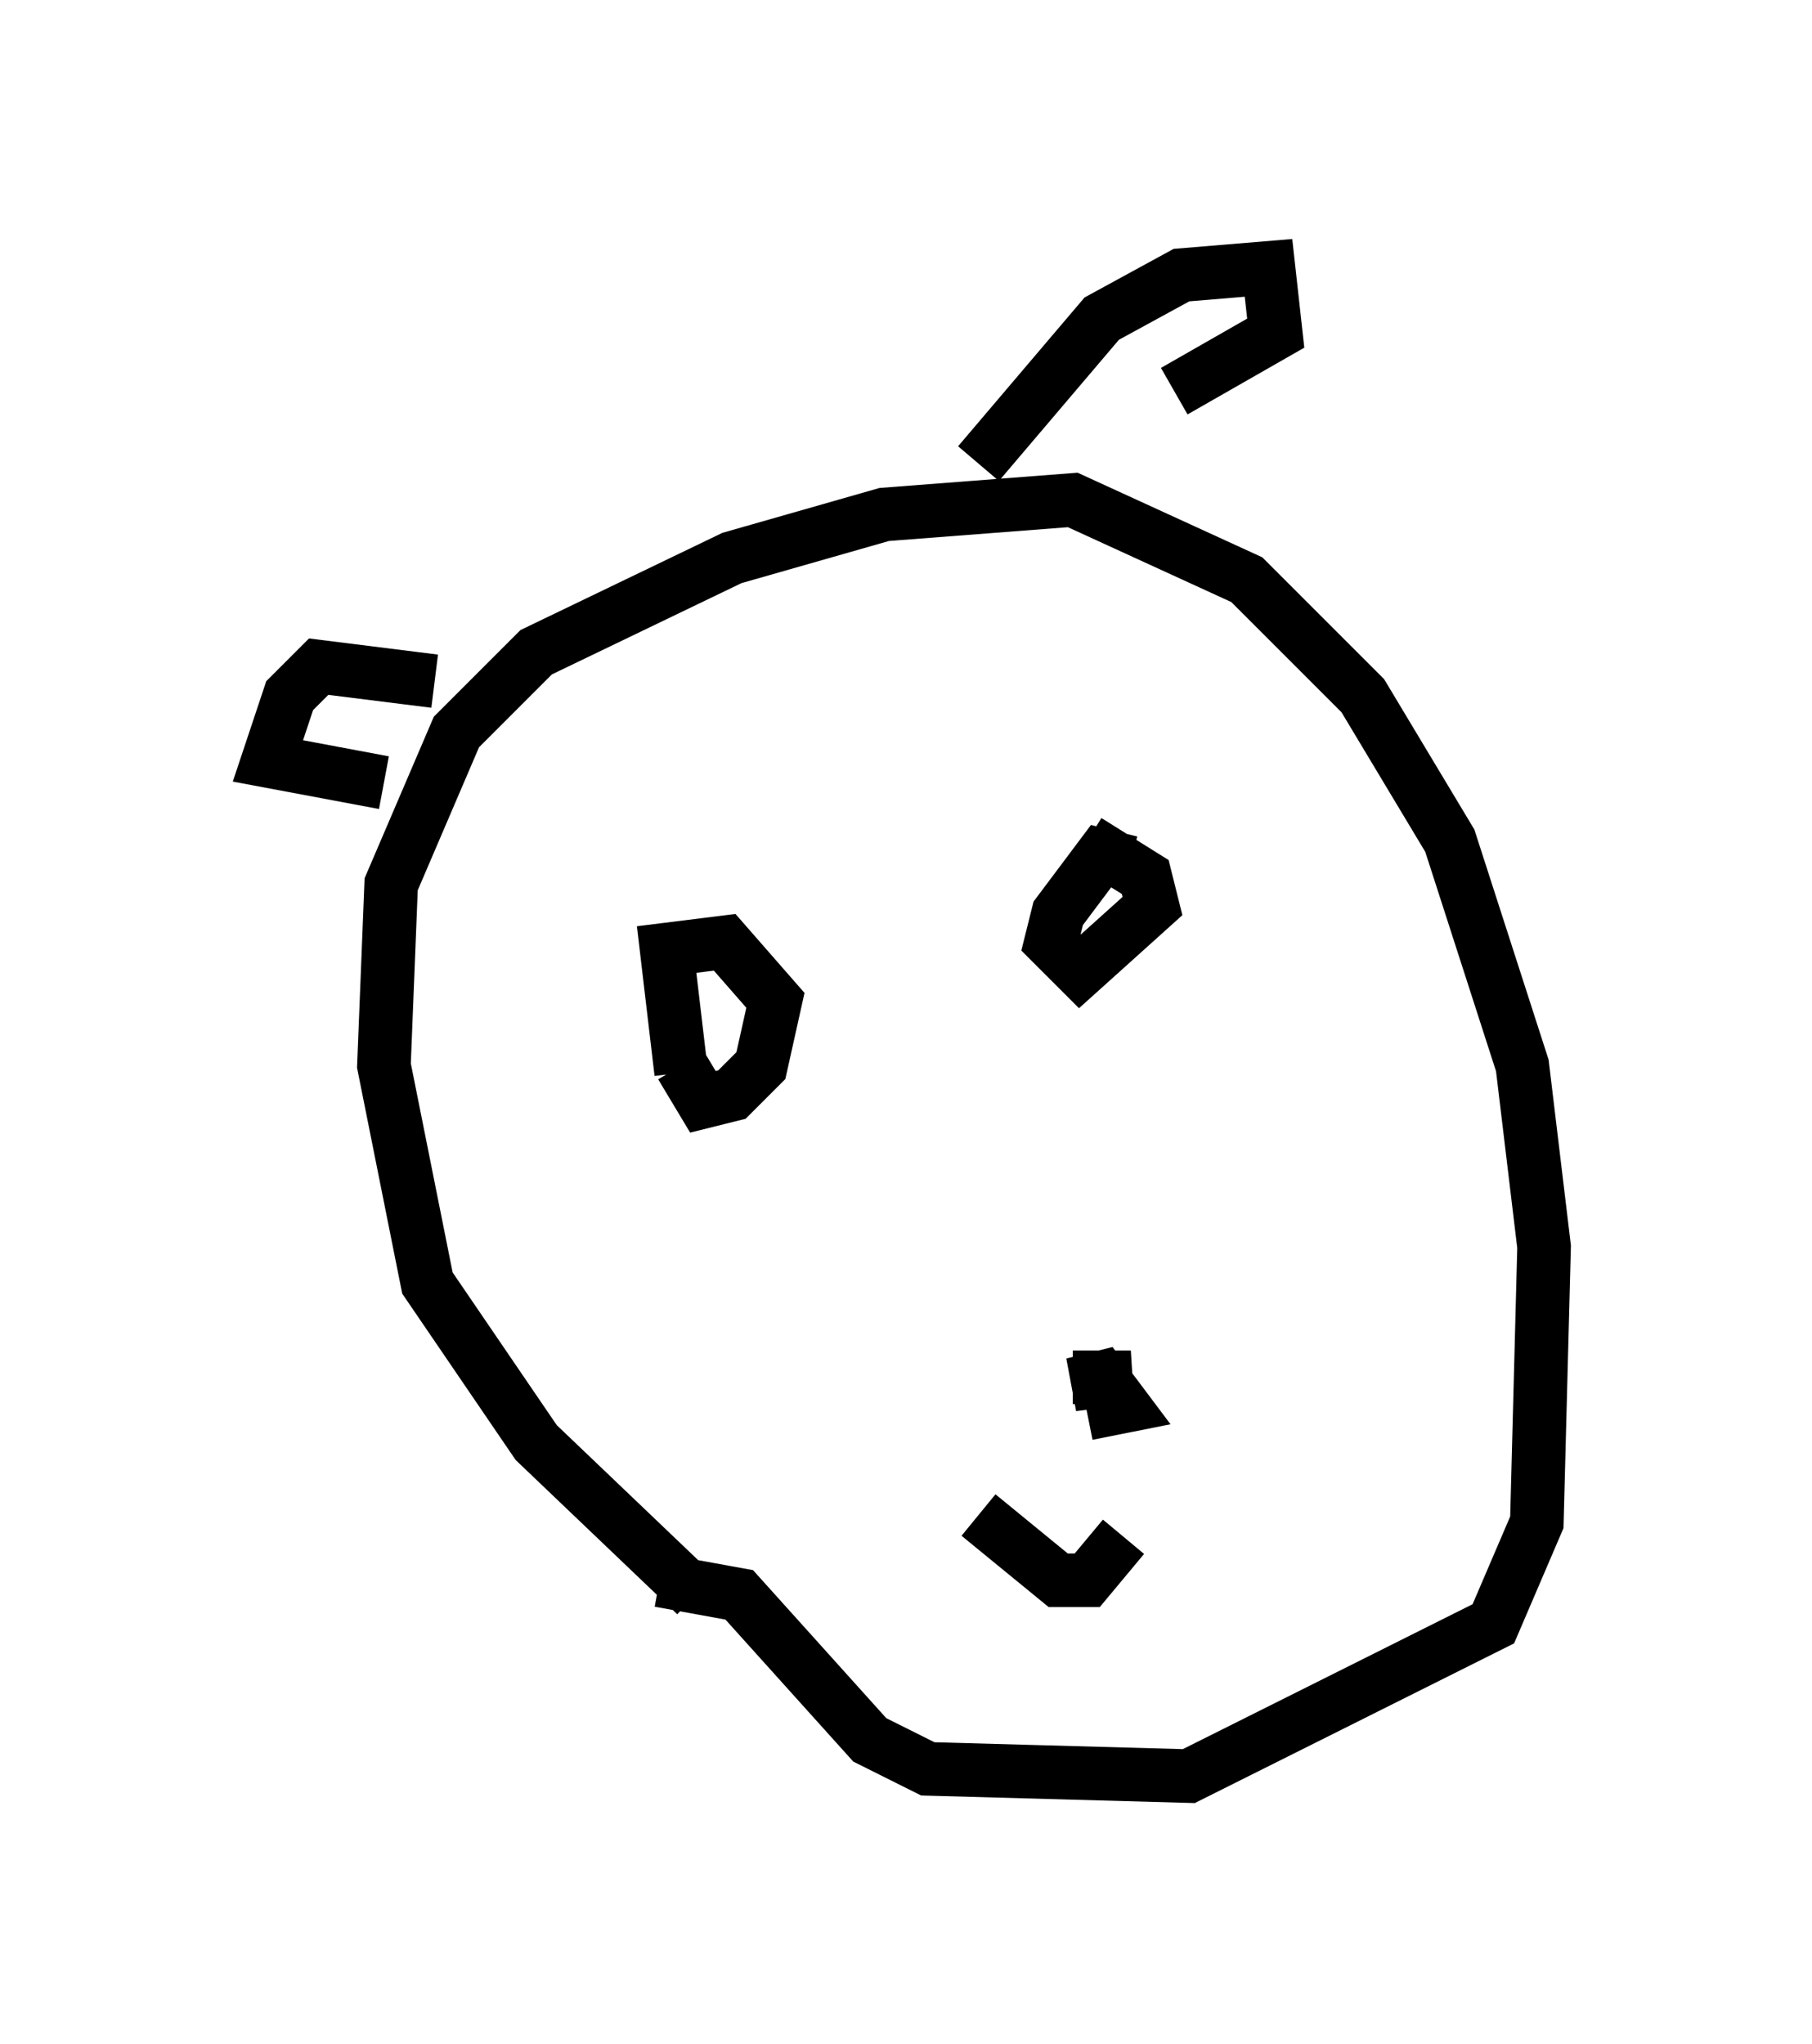 <?xml version="1.0" encoding="utf-8" ?>
<svg baseProfile="full" height="38.146" version="1.1" width="33.816" xmlns="http://www.w3.org/2000/svg" xmlns:ev="http://www.w3.org/2001/xml-events" xmlns:xlink="http://www.w3.org/1999/xlink"><defs /><rect fill="white" height="38.146" width="33.816" x="0" y="0" /><path d="M13.525, 29.763 m-0.541, 0.0 l-2.977, -2.842 -2.03, -2.977 l-0.812, -4.059 0.135, -3.383 l1.218, -2.842 1.488, -1.488 l3.654, -1.759 2.842, -0.812 l3.518, -0.271 3.248, 1.488 l2.165, 2.165 1.624, 2.706 l1.353, 4.195 0.406, 3.383 l-0.135, 5.142 -0.812, 1.894 l-5.683, 2.842 -4.871, -0.135 l-1.083, -0.541 -2.436, -2.706 l-1.488, -0.271 m7.713, -3.789 l1.083, 0.0 -1.083, 0.135 l0.541, -0.135 0.406, 0.541 l-0.677, 0.135 m-2.03, 1.894 l1.488, 1.218 0.541, 0.0 l0.677, -0.812 m-12.855, -15.967 l-2.165, -0.271 -0.541, 0.541 l-0.406, 1.218 2.165, 0.406 m11.096, -5.954 l2.3, -2.706 1.488, -0.812 l1.624, -0.135 0.135, 1.218 l-1.894, 1.083 m-9.202, 12.72 l-0.271, -2.3 1.083, -0.135 l0.947, 1.083 -0.271, 1.218 l-0.541, 0.541 -0.541, 0.135 l-0.406, -0.677 m8.39, -3.789 l-0.541, -0.135 -0.812, 1.083 l-0.135, 0.541 0.541, 0.541 l1.353, -1.218 -0.135, -0.541 l-1.083, -0.677 " fill="none" stroke="black" stroke-width="1" /></svg>